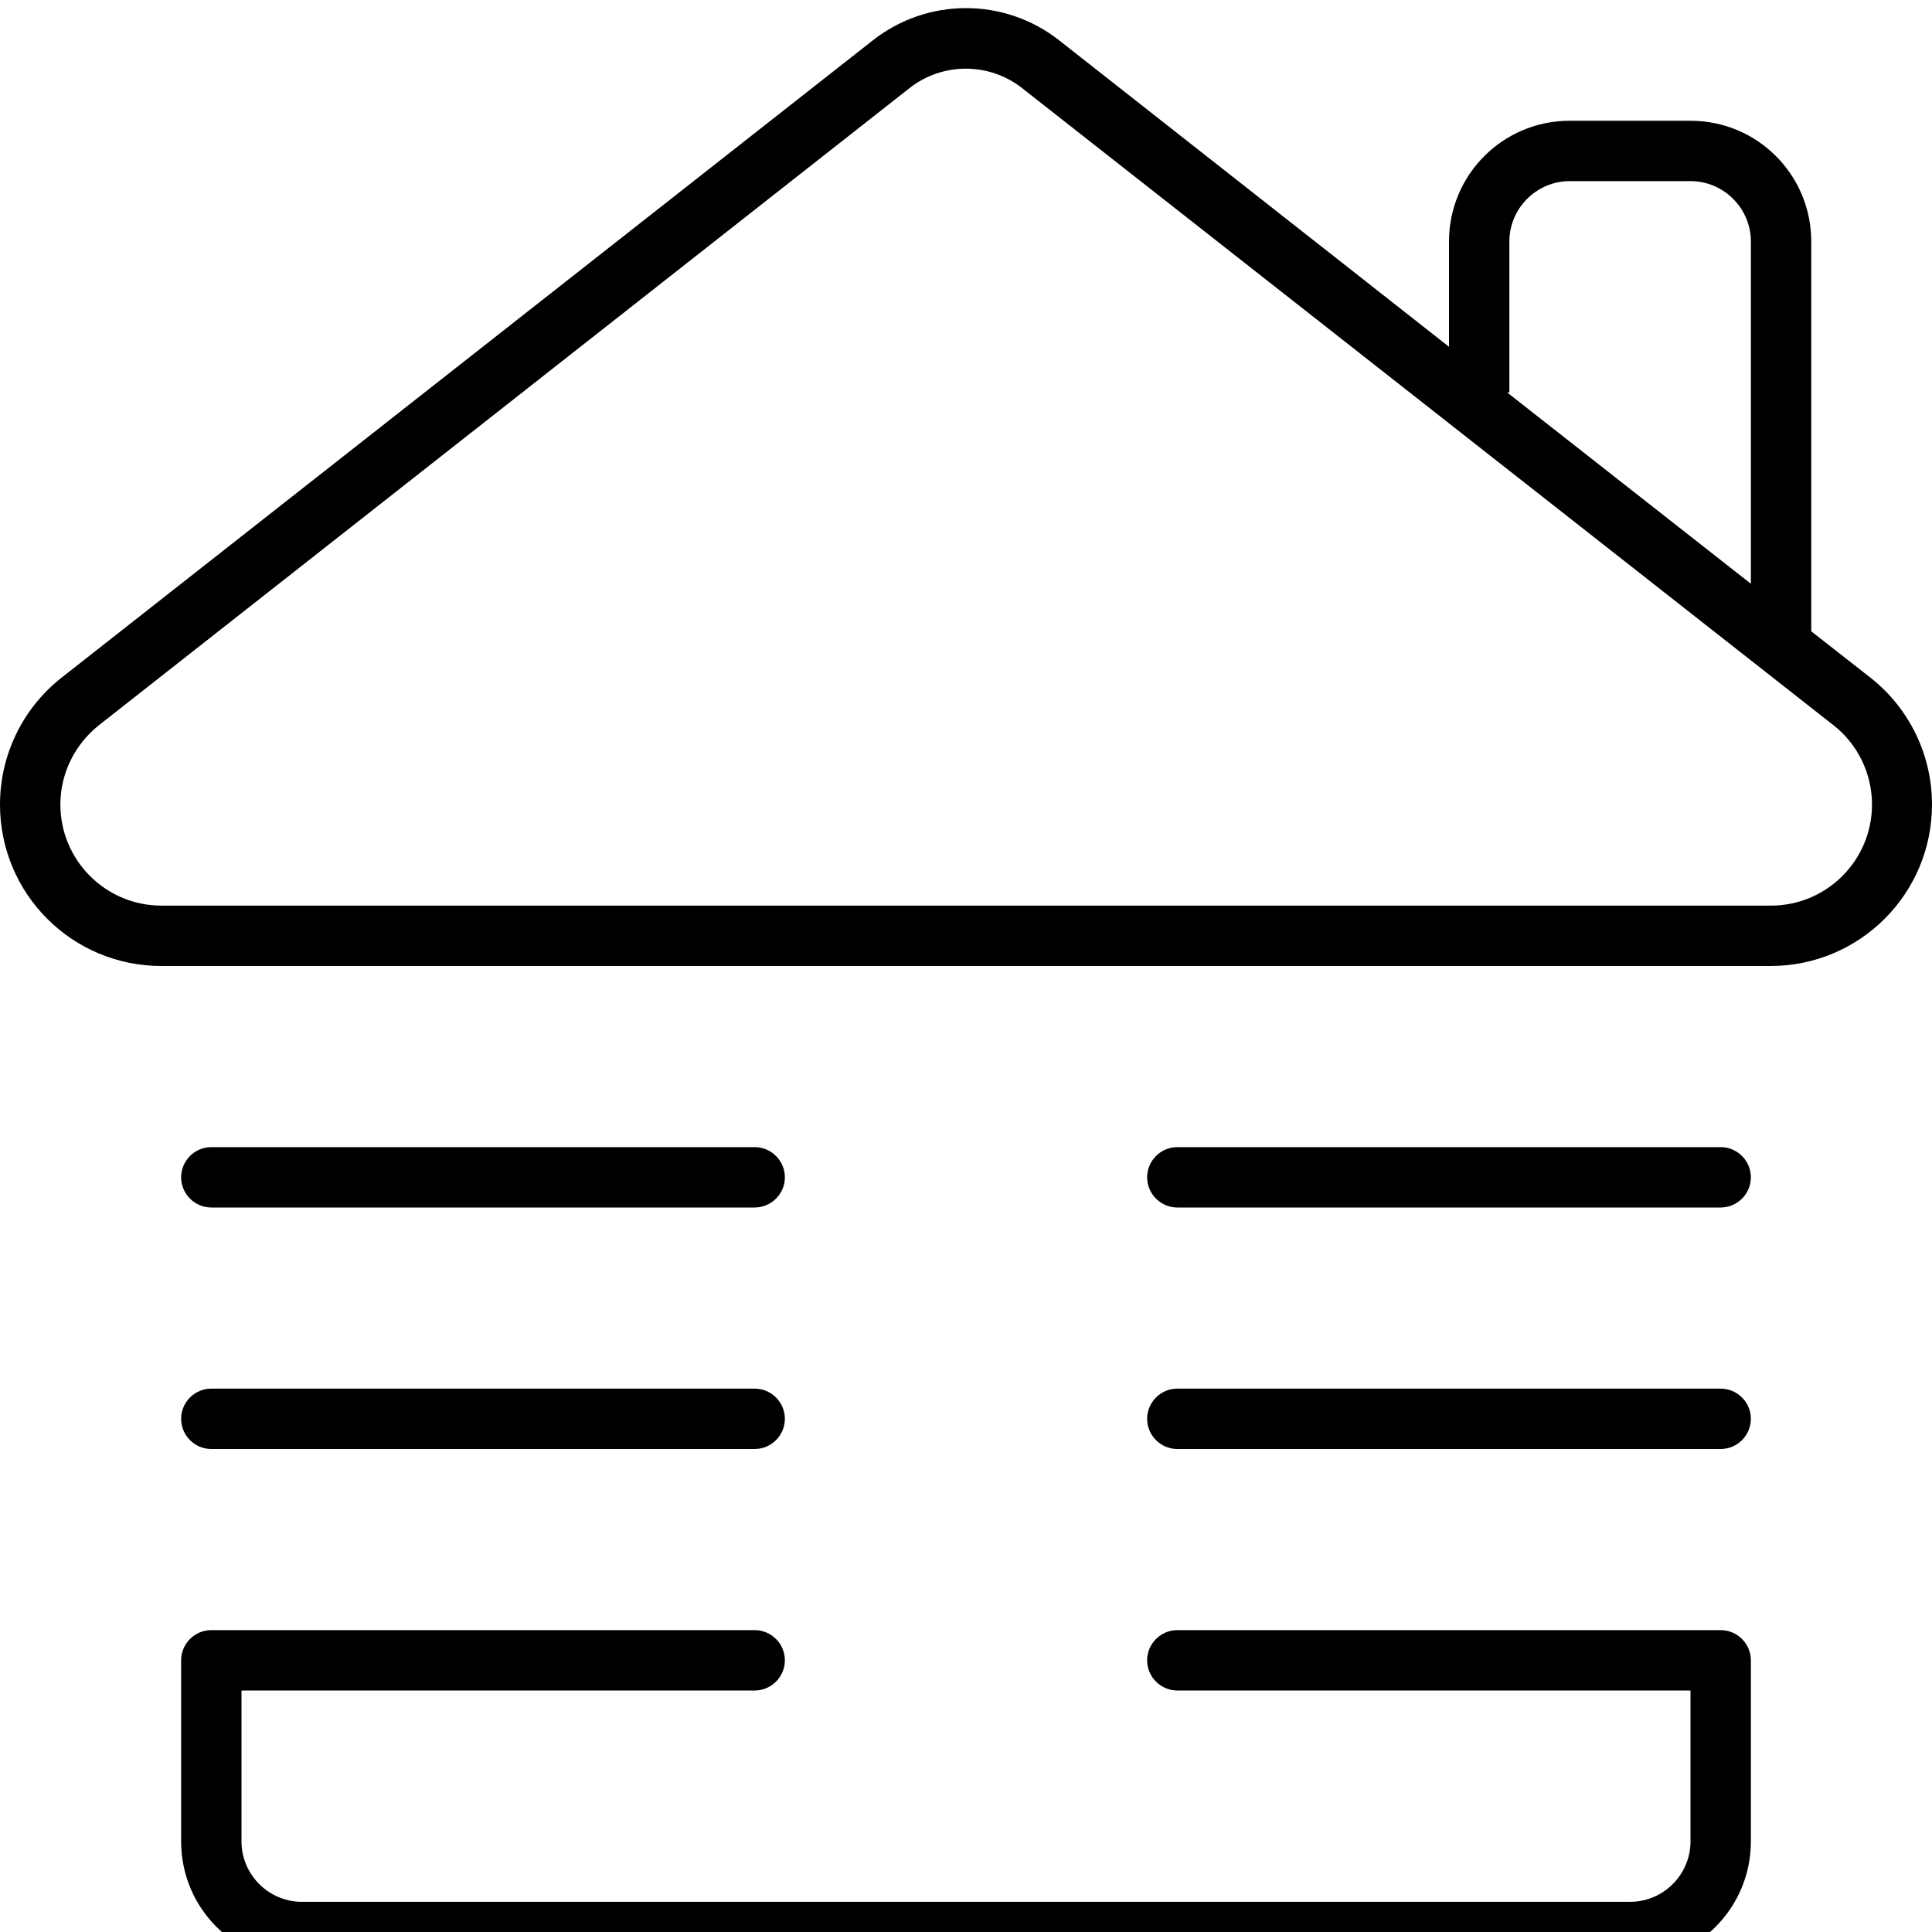 <svg fill="currentColor" xmlns="http://www.w3.org/2000/svg" viewBox="0 0 512 512"><!--! Font Awesome Pro 7.0.1 by @fontawesome - https://fontawesome.com License - https://fontawesome.com/license (Commercial License) Copyright 2025 Fonticons, Inc. --><path fill="currentColor" d="M270.8 23.3c-8.7-6.8-21-6.8-29.7 0L26.2 192.2C19.8 197.3 16 205 16 213.2 16 228 28 240 42.8 240l426.5 0c14.8 0 26.8-12 26.8-26.8 0-8.2-3.8-16-10.2-21L270.8 23.3zM231.3 10.7c14.5-11.4 34.9-11.4 49.4 0L384 91.9 384 64c0-17.7 14.3-32 32-32l32 0c17.7 0 32 14.3 32 32l0 103.3 15.7 12.3c10.3 8.1 16.3 20.5 16.3 33.6 0 23.6-19.1 42.8-42.8 42.8L42.8 256C19.1 256 0 236.9 0 213.2 0 200.1 6 187.7 16.3 179.6L231.3 10.7zM464 154.7L464 64c0-8.8-7.2-16-16-16l-32 0c-8.8 0-16 7.2-16 16l0 40-.6 0 64.6 50.7zM177.4 384L56 384c-4.4 0-8-3.6-8-8s3.6-8 8-8l144 0c4.4 0 8 3.6 8 8s-3.6 8-8 8l-22.6 0zM78.6 448l-14.6 0 0 40c0 8.8 7.2 16 16 16l352 0c8.8 0 16-7.2 16-16l0-40-136 0c-4.4 0-8-3.6-8-8s3.6-8 8-8l144 0c4.4 0 8 3.6 8 8l0 48c0 17.7-14.3 32-32 32L80 520c-17.7 0-32-14.3-32-32l0-48c0-4.4 3.6-8 8-8l144 0c4.4 0 8 3.6 8 8s-3.6 8-8 8L78.6 448zm98.7-128L56 320c-4.4 0-8-3.6-8-8s3.6-8 8-8l144 0c4.4 0 8 3.6 8 8s-3.6 8-8 8l-22.6 0zm256 64L312 384c-4.4 0-8-3.6-8-8s3.6-8 8-8l144 0c4.4 0 8 3.6 8 8s-3.6 8-8 8l-22.6 0zm-98.7-64L312 320c-4.4 0-8-3.6-8-8s3.6-8 8-8l144 0c4.4 0 8 3.6 8 8s-3.6 8-8 8l-121.4 0z"/></svg>